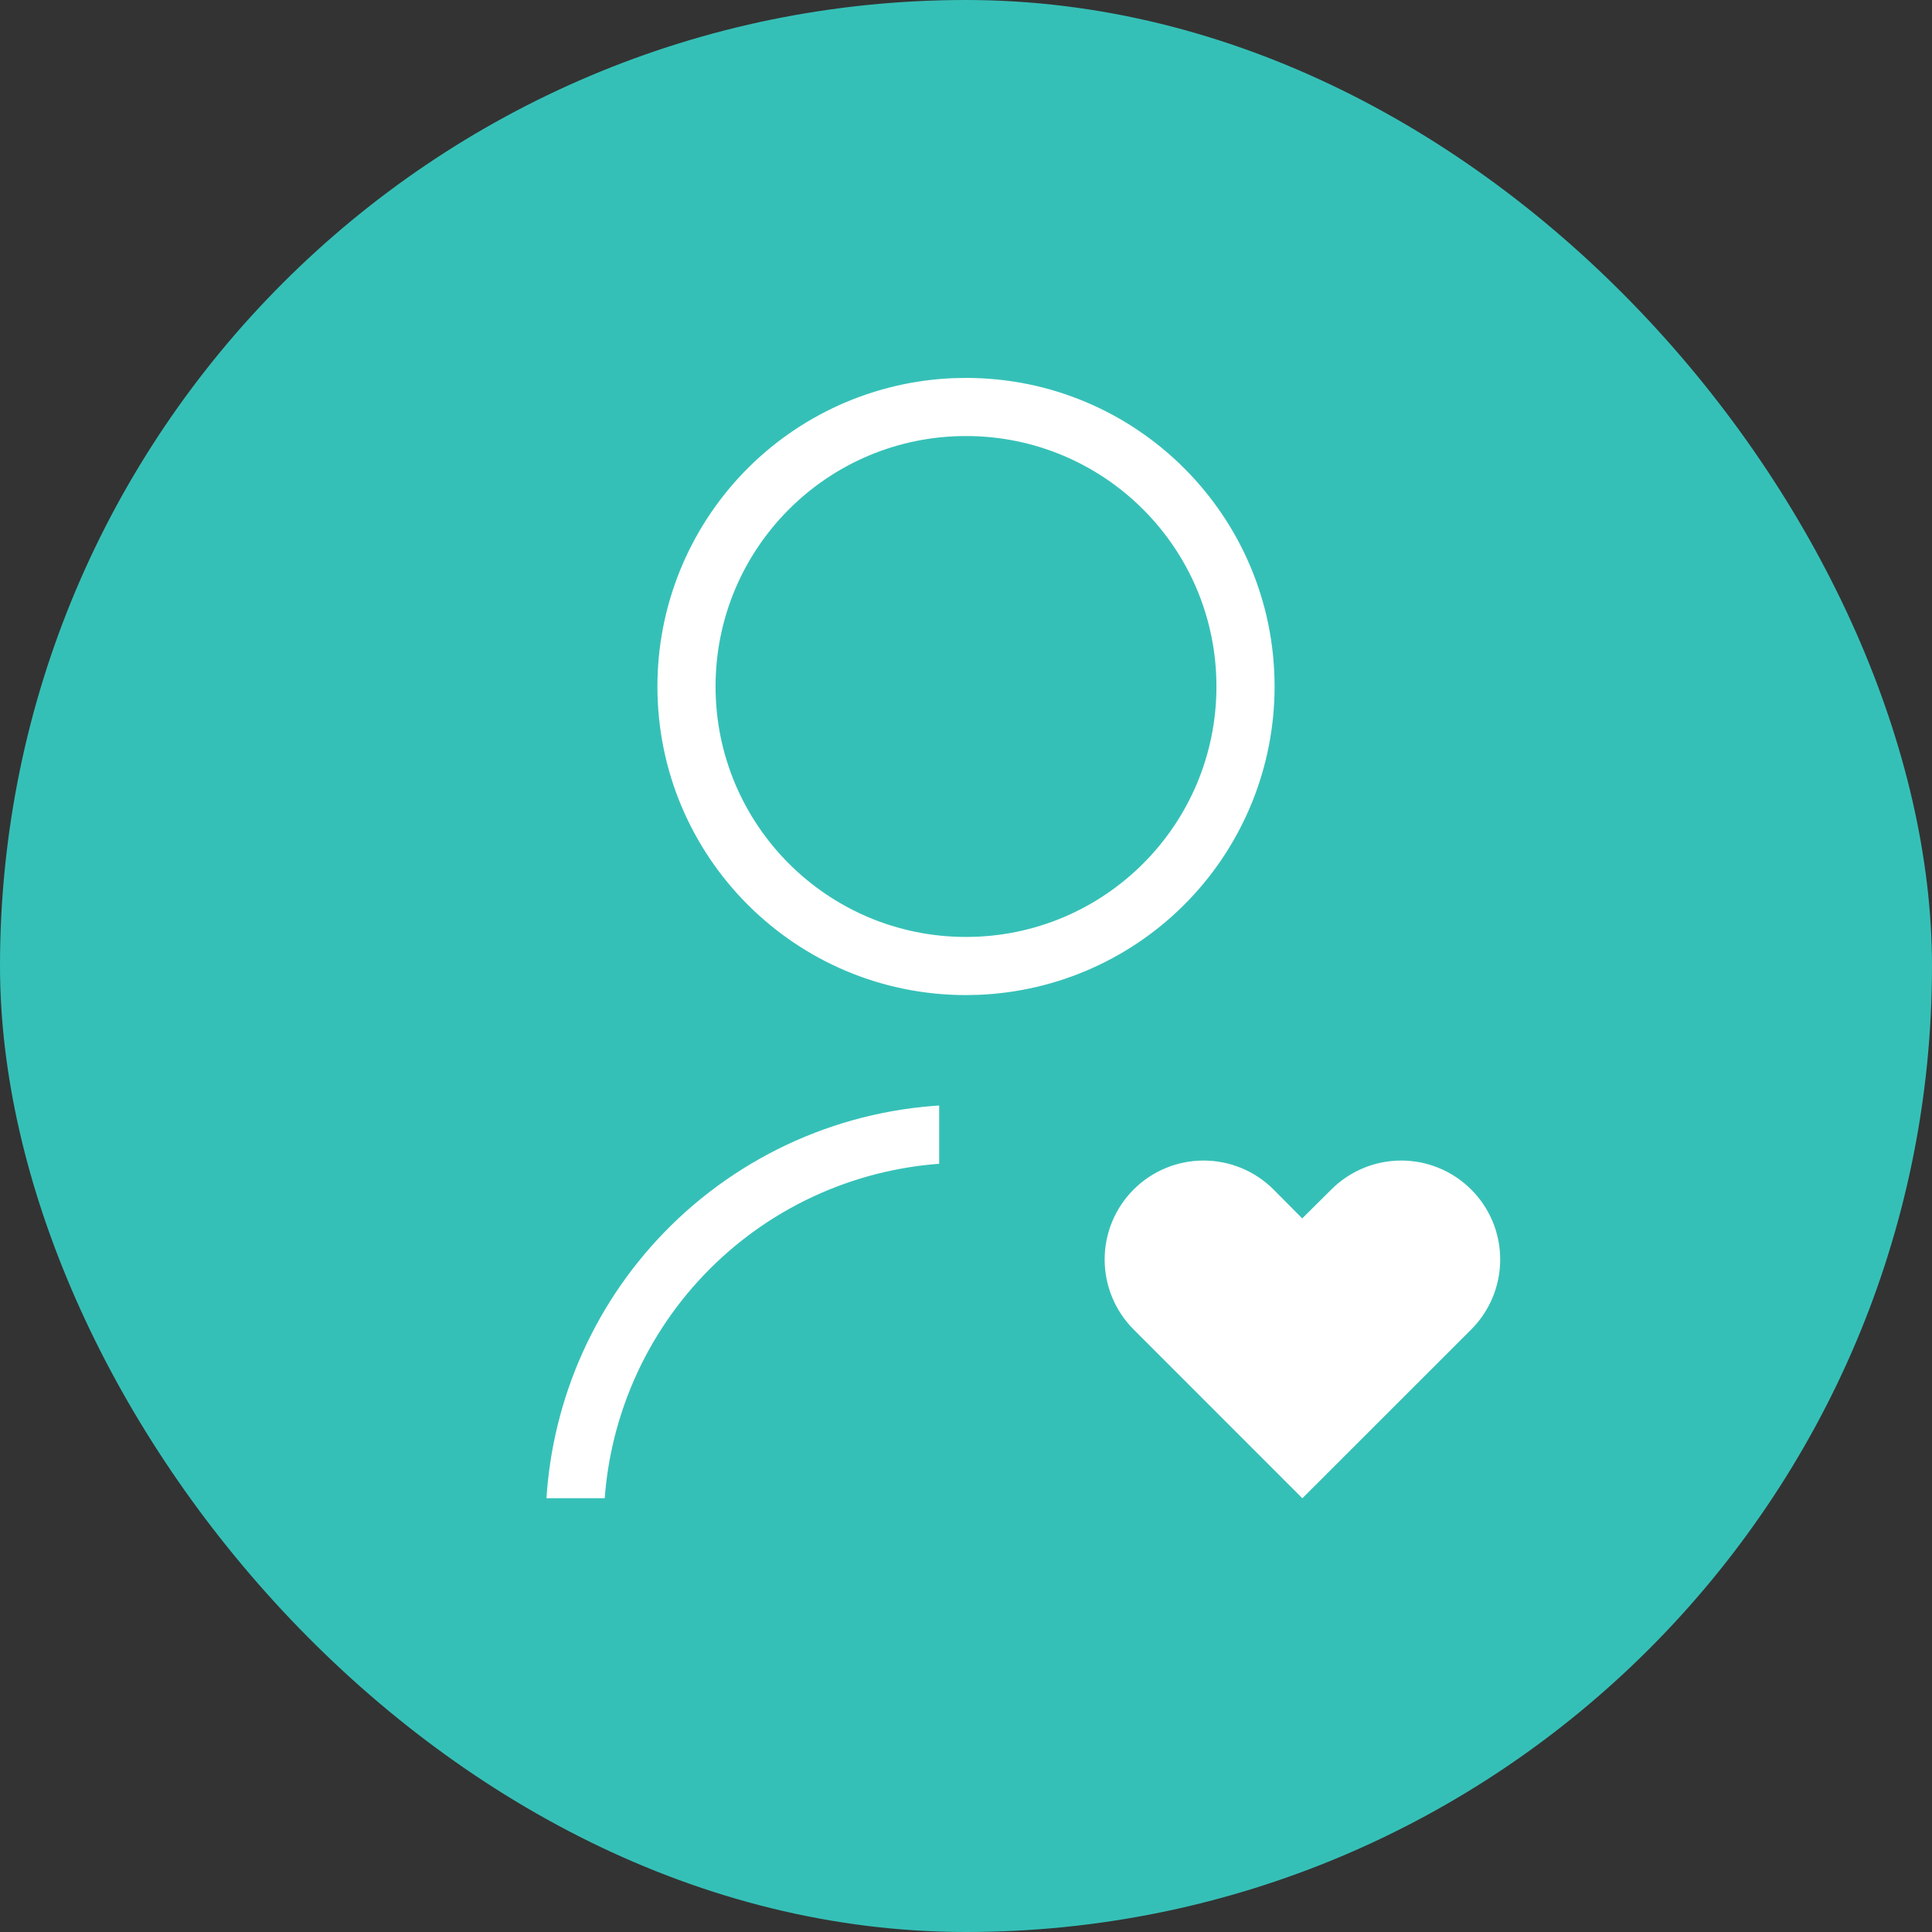 <svg width="72" height="72" viewBox="0 0 72 72" fill="none" xmlns="http://www.w3.org/2000/svg">
<rect x="0" y="0" width="72" height="72" fill="#333333" stroke="none"/>
<rect width="72" height="72" rx="36" fill="#35C0B7"/>
<g clip-path="url(#clip0_2789_62990)">
<path d="M48.181 44.344L48.533 44.699L48.888 44.346L49.259 43.978L49.26 43.977C49.649 43.588 50.11 43.279 50.618 43.069C51.126 42.858 51.671 42.75 52.221 42.75C52.771 42.75 53.315 42.858 53.823 43.069C54.331 43.279 54.793 43.588 55.182 43.977C55.571 44.365 55.879 44.827 56.09 45.335C56.3 45.843 56.408 46.388 56.408 46.938C56.408 47.488 56.3 48.032 56.09 48.54C55.879 49.048 55.571 49.51 55.182 49.899L48.535 56.543L41.893 49.899L41.893 49.899C41.108 49.113 40.667 48.048 40.667 46.938C40.667 45.827 41.108 44.762 41.893 43.977C42.678 43.191 43.743 42.75 44.854 42.75C45.965 42.75 47.029 43.191 47.815 43.976C47.815 43.976 47.815 43.977 47.815 43.977L48.181 44.344ZM48 25.584V25.584C48.001 28.689 46.798 31.673 44.644 33.91C42.491 36.145 39.556 37.459 36.455 37.575L35.995 37.584C29.367 37.581 24 32.212 24 25.584V25.583C23.999 22.478 25.202 19.494 27.356 17.257C29.509 15.022 32.444 13.708 35.545 13.592L36.004 13.584C42.632 13.586 48 18.955 48 25.584ZM26.808 47.641C24.488 49.961 23.135 53.067 23.009 56.334H19.841C19.965 52.314 21.584 48.478 24.391 45.582C27.314 42.567 31.294 40.807 35.491 40.675L35.5 40.675V43.843C32.234 43.969 29.127 45.321 26.808 47.641ZM36 16.75C31.12 16.75 27.167 20.703 27.167 25.584C27.167 30.464 31.12 34.417 36 34.417C40.88 34.417 44.833 30.464 44.833 25.584C44.833 20.703 40.88 16.75 36 16.75Z" fill="white" stroke="#35C0B7"/>
</g>
<defs>
<clipPath id="clip0_2789_62990">
<rect width="50" height="50" fill="white" transform="translate(11 11)"/>
</clipPath>
</defs>
</svg>
